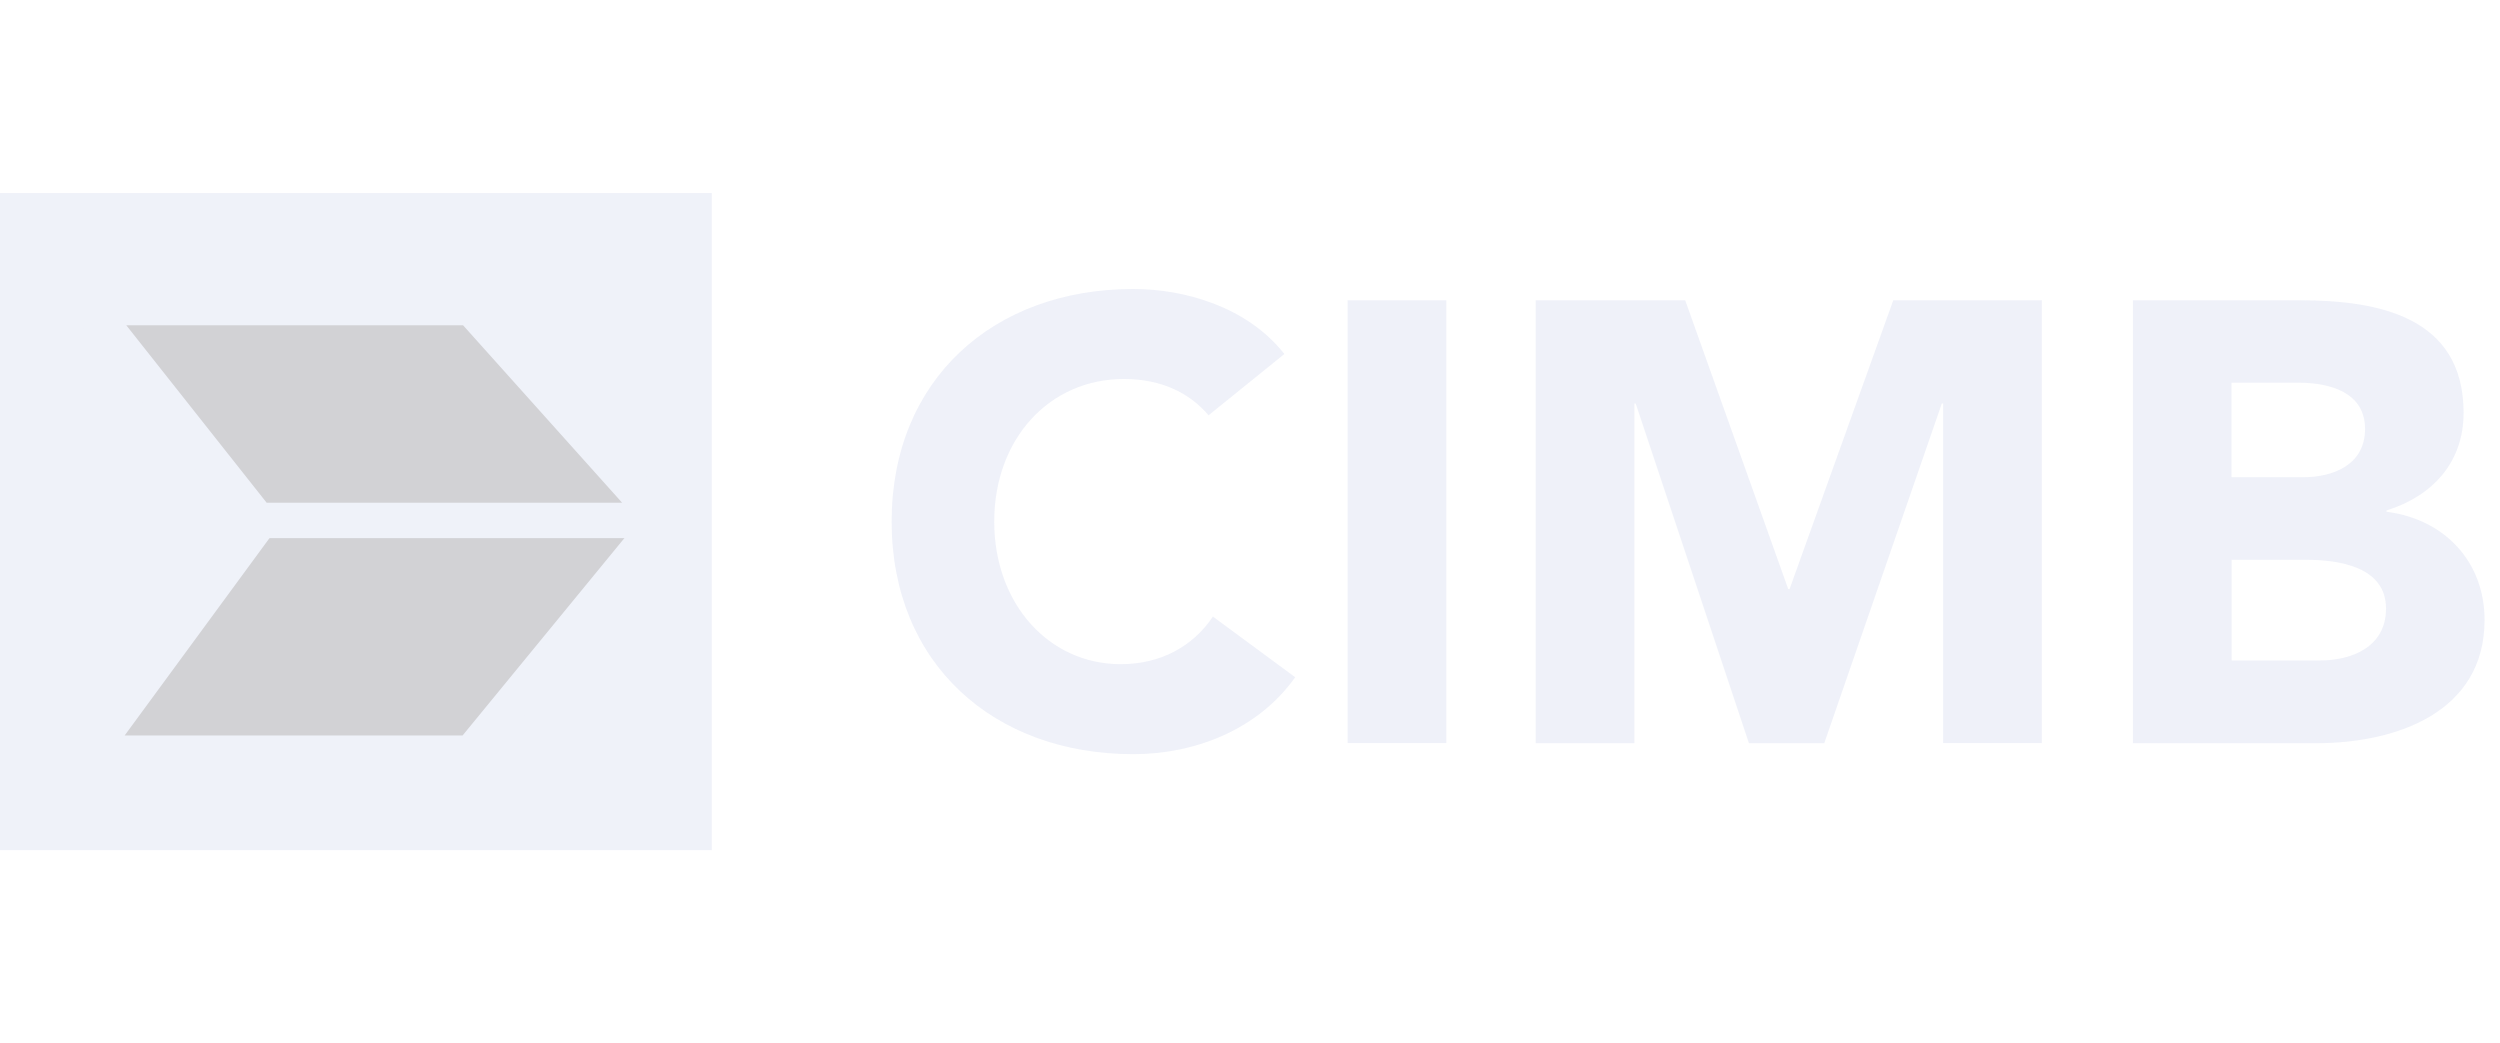 <svg width="139" height="58" viewBox="0 0 139 58" fill="none" xmlns="http://www.w3.org/2000/svg"><g clip-path="url(#clip0)"><g opacity=".2"><path d="M39.575 10.732H0v36.536h39.575V10.732z" fill="#B0BCE2"/><path fill-rule="evenodd" clip-rule="evenodd" d="M4.986 17.1h21.2l10.61 11.837-10.61 12.94h-21.2l9.497-12.94L4.986 17.1z" fill="#1C1F2D" stroke="#B0BCE2" stroke-width="1.97"/><path fill-rule="evenodd" clip-rule="evenodd" d="M36.795 28.937L26.186 17.1h-21.2l9.363 11.837h22.446z" fill="#1C1F2D" stroke="#B0BCE2" stroke-width="1.97"/></g><path d="M67.197 23.09c-1.094-1.282-2.672-2.018-4.708-2.018-4.152 0-7.21 3.337-7.21 7.928 0 4.592 3.058 7.928 7.03 7.928 2.216 0 4.01-.978 5.13-2.646l4.574 3.372c-2.072 2.924-5.587 4.278-9.004 4.278-7.766 0-13.434-5.04-13.434-12.932s5.659-12.932 13.434-12.932c2.78 0 6.296.942 8.403 3.614l-4.215 3.408zm7.73-6.394h5.489v24.617h-5.489V16.696zm10.475 0h8.295l5.73 16.061h.072l5.767-16.061h8.259v24.617h-5.488V22.435h-.072l-6.537 18.887H97.24l-6.296-18.887h-.072v18.887h-5.488V16.696h.018zm33.19 0h9.282c4.358 0 9.102.906 9.102 6.26 0 2.744-1.722 4.627-4.286 5.425v.072c3.273.421 5.452 2.816 5.452 6.017 0 5.148-4.923 6.852-9.353 6.852h-10.197V16.696zm5.488 9.838h3.973c1.686 0 3.444-.7 3.444-2.682 0-2.053-1.973-2.573-3.695-2.573h-3.731v5.255h.009zm0 10.187h4.924c1.722 0 3.659-.726 3.659-2.887 0-2.332-2.637-2.709-4.43-2.709h-4.153v5.596z" opacity=".2" fill="#B0BCE2"/></g><defs><clipPath id="clip0"><path fill="#fff" d="M0 0h138.142v58H0z"/></clipPath></defs></svg>